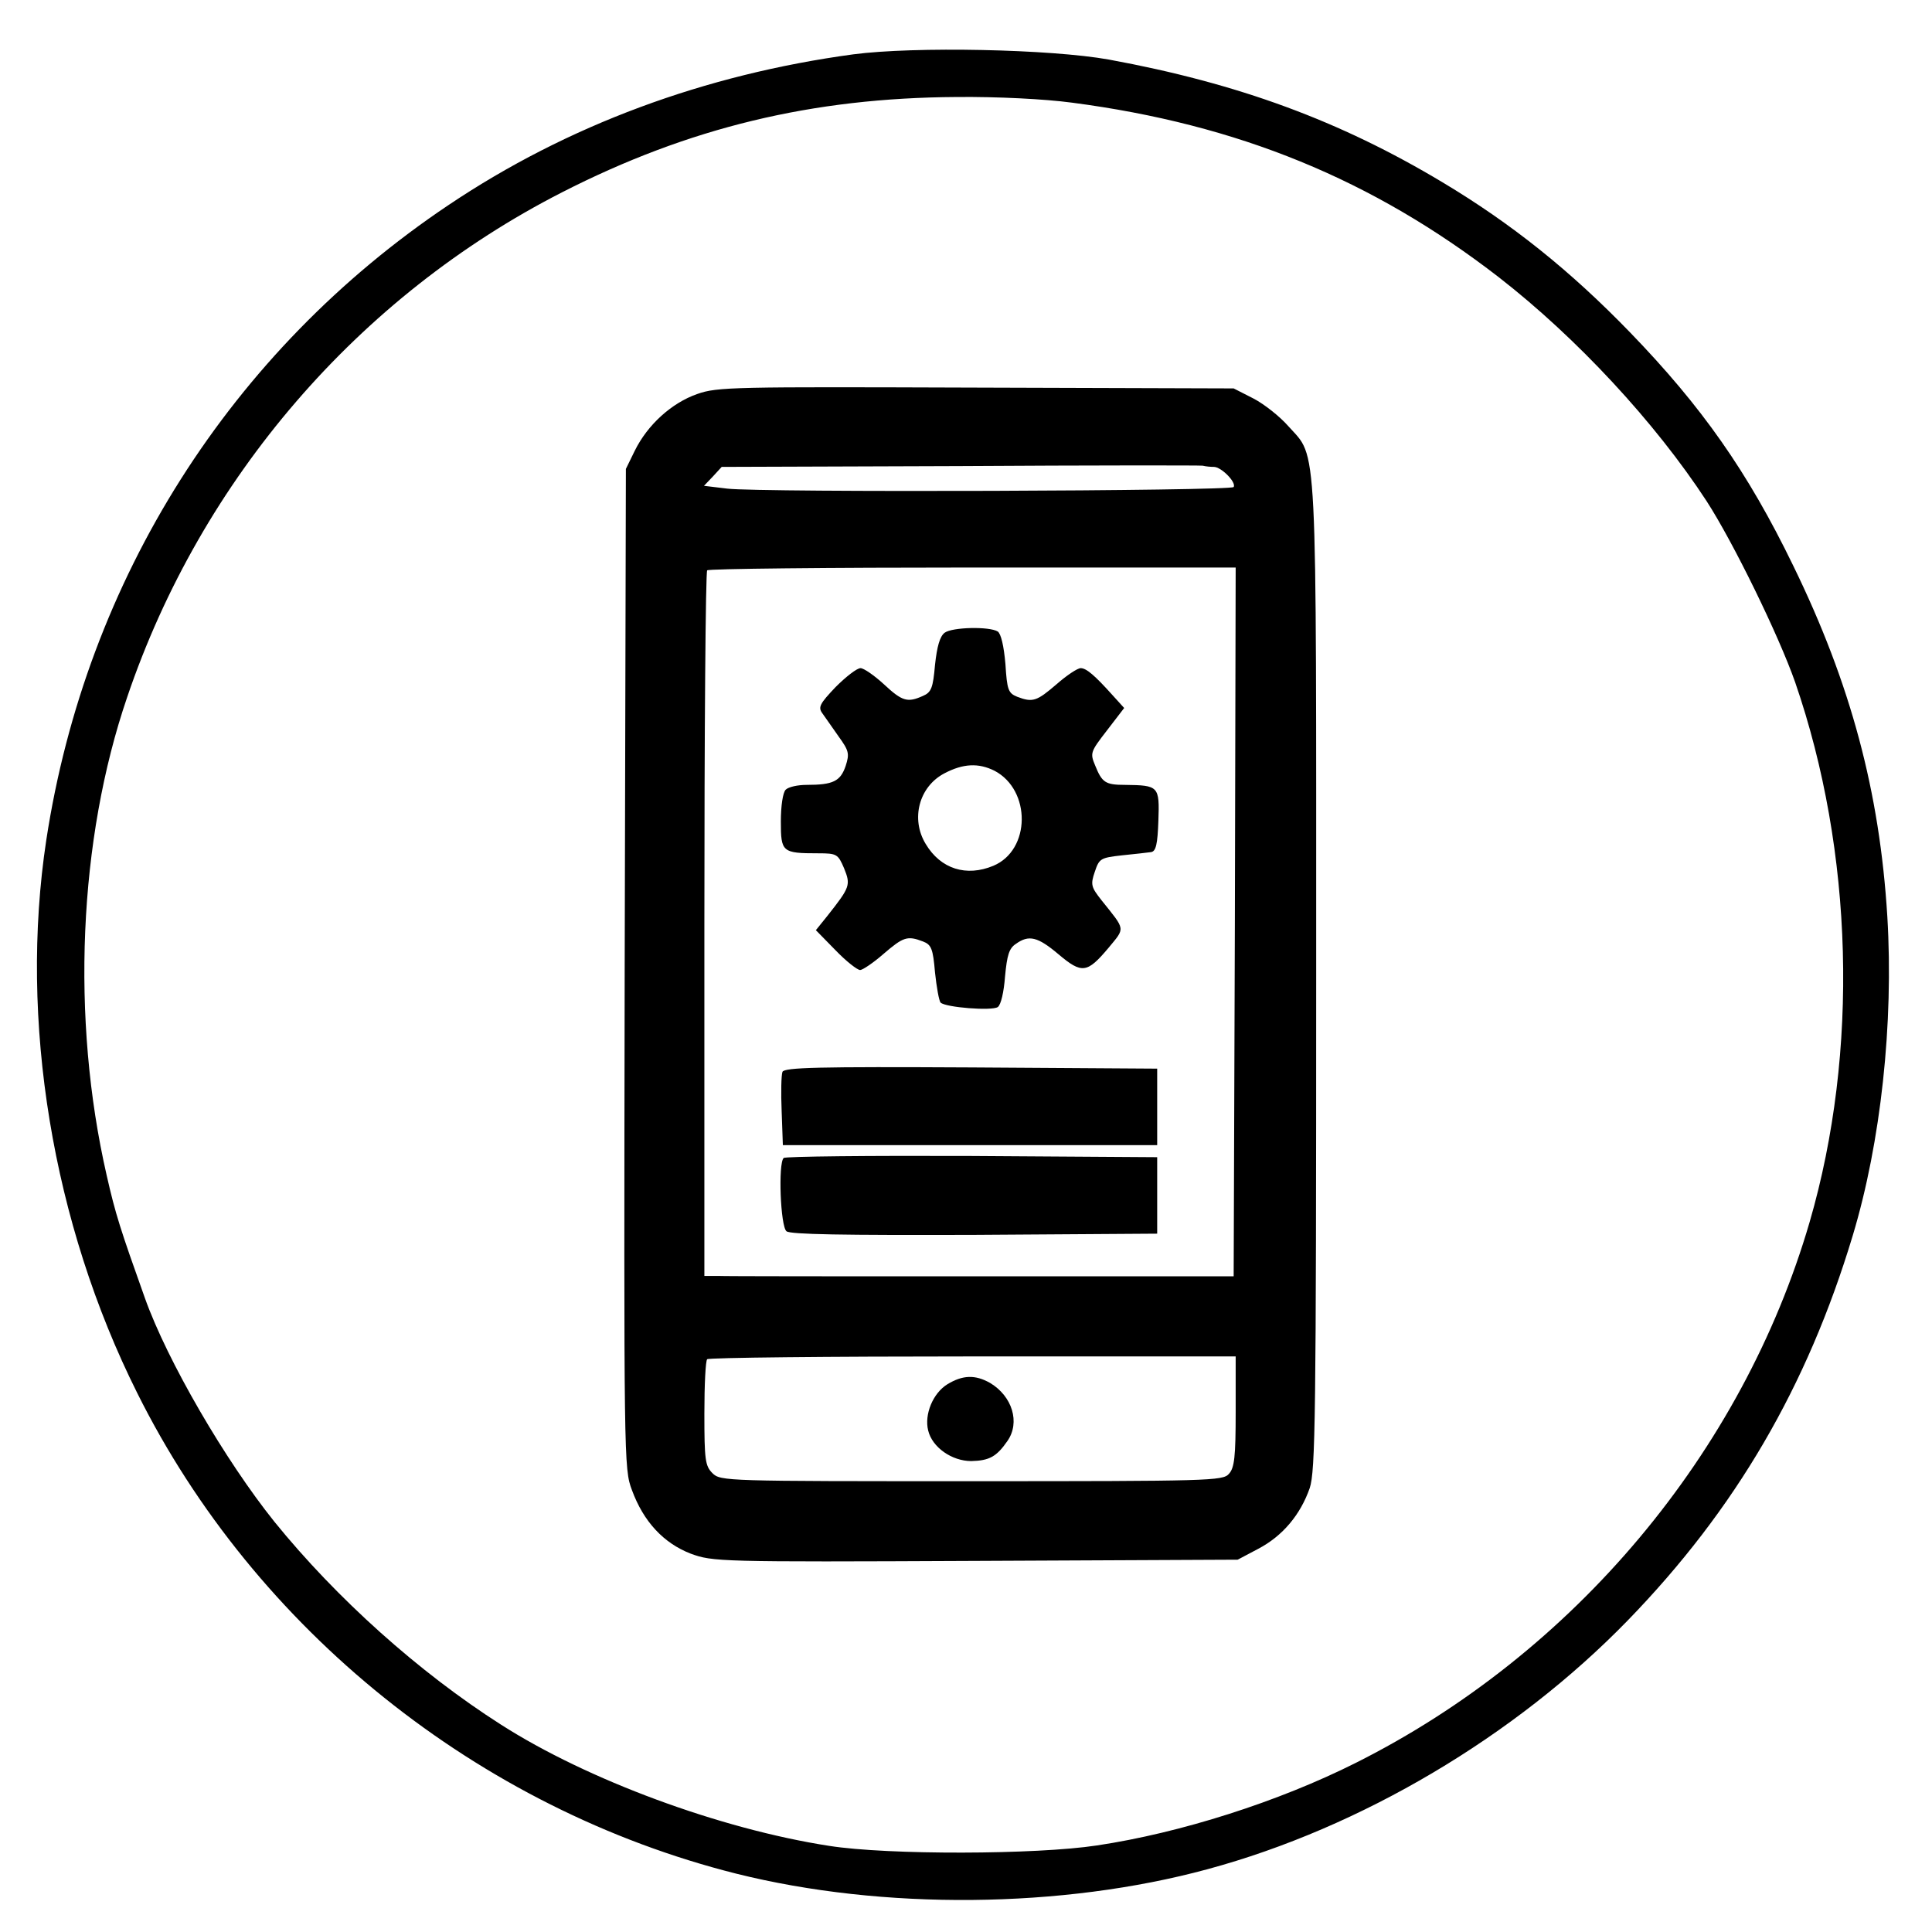 <?xml version="1.0" standalone="no"?>
<!DOCTYPE svg PUBLIC "-//W3C//DTD SVG 20010904//EN"
 "http://www.w3.org/TR/2001/REC-SVG-20010904/DTD/svg10.dtd">
<svg version="1.0" xmlns="http://www.w3.org/2000/svg"
 width="480pt" height="480pt" viewBox="0 0 480 480"
 preserveAspectRatio="xMidYMid meet">
<g transform="translate(0,480) scale(0.1,-0.1)"
fill="#000000" stroke="none">
<path d="M2120 4665 c-369 -50 -710 -176 -1005 -374 -542 -363 -901 -930
-1000 -1578 -68 -448 15 -952 226 -1374 293 -588 848 -1033 1488 -1194 364
-91 810 -87 1171 11 381 103 764 330 1044 618 268 276 446 581 559 956 70 232
102 528 86 793 -19 310 -91 579 -234 872 -113 233 -227 395 -405 579 -148 153
-294 270 -466 373 -255 153 -508 246 -829 305 -145 26 -483 33 -635 13z m543
-120 c413 -54 747 -191 1061 -434 193 -150 388 -360 516 -556 66 -102 179
-333 220 -450 145 -420 159 -918 36 -1341 -167 -573 -585 -1072 -1128 -1344
-191 -96 -435 -174 -643 -205 -151 -23 -519 -24 -665 -1 -271 42 -601 164
-815 301 -204 130 -409 314 -563 504 -122 152 -266 399 -322 556 -61 171 -73
208 -95 305 -89 389 -70 834 51 1188 184 543 575 996 1080 1254 315 161 622
235 981 237 101 1 219 -5 286 -14z"/>
<path d="M1732 3821 c-63 -22 -123 -76 -155 -141 l-22 -45 -3 -1242 c-2 -1226
-2 -1242 18 -1295 29 -79 79 -132 146 -158 55 -20 68 -21 708 -18 l651 3 51
27 c61 32 105 85 128 151 14 43 16 170 16 1271 0 1362 4 1285 -69 1367 -21 24
-60 55 -87 69 l-49 25 -640 2 c-601 2 -643 2 -693 -16z m1284 -181 c18 0 56
-38 49 -50 -6 -10 -1173 -14 -1258 -4 l-58 7 22 23 22 24 591 2 c325 2 597 2
604 1 8 -2 20 -3 28 -3z m52 -1131 l-3 -880 -625 0 c-344 0 -640 0 -657 1
l-33 0 0 873 c0 481 3 877 7 880 3 4 300 7 660 7 l653 0 -2 -881z m2 -1216 c0
-113 -3 -140 -17 -155 -15 -17 -48 -18 -640 -18 -610 0 -623 0 -643 20 -18 18
-20 33 -20 148 0 71 3 132 7 135 3 4 300 7 660 7 l653 0 0 -137z"/>
<path d="M2347 3228 c-12 -9 -19 -34 -24 -80 -5 -57 -9 -68 -30 -77 -38 -17
-51 -14 -97 29 -24 22 -50 40 -58 40 -9 0 -36 -21 -62 -47 -39 -41 -44 -50
-33 -65 6 -9 25 -35 40 -57 26 -36 28 -43 18 -74 -13 -38 -31 -47 -97 -47 -22
0 -45 -5 -52 -12 -7 -7 -12 -40 -12 -79 0 -76 3 -79 93 -79 46 0 49 -2 64 -37
17 -42 15 -47 -41 -118 l-29 -36 49 -50 c26 -27 54 -49 61 -49 6 0 33 18 58
40 49 42 59 46 98 31 21 -8 25 -18 30 -77 4 -37 10 -71 14 -75 13 -12 127 -21
142 -11 8 6 15 37 18 76 5 53 10 70 27 81 32 23 54 18 106 -26 58 -49 71 -47
124 16 42 51 43 43 -17 118 -26 33 -28 39 -17 71 11 33 14 35 68 41 31 3 64 7
72 8 12 2 16 20 18 78 3 86 1 88 -83 89 -49 0 -57 6 -74 48 -13 31 -12 34 29
87 l43 56 -29 32 c-44 49 -65 67 -79 67 -8 0 -35 -18 -60 -40 -49 -42 -59 -46
-98 -31 -22 9 -25 17 -29 81 -4 46 -11 75 -19 81 -21 13 -113 11 -132 -3z
m124 -343 c91 -48 90 -197 -3 -236 -67 -28 -131 -8 -168 54 -38 62 -17 143 47
176 46 24 84 26 124 6z"/>
<path d="M1944 2137 c-3 -8 -4 -52 -2 -98 l3 -84 465 0 465 0 0 95 0 95 -463
3 c-380 2 -463 0 -468 -11z"/>
<path d="M1947 1923 c-14 -13 -8 -170 7 -182 9 -8 140 -10 467 -9 l454 3 0 95
0 95 -461 3 c-253 1 -464 -1 -467 -5z"/>
<path d="M2354 1361 c-36 -22 -58 -75 -48 -115 10 -42 59 -76 107 -76 45 1 63
11 90 50 32 46 12 111 -43 144 -37 21 -68 20 -106 -3z"/>
</g>
</svg>
